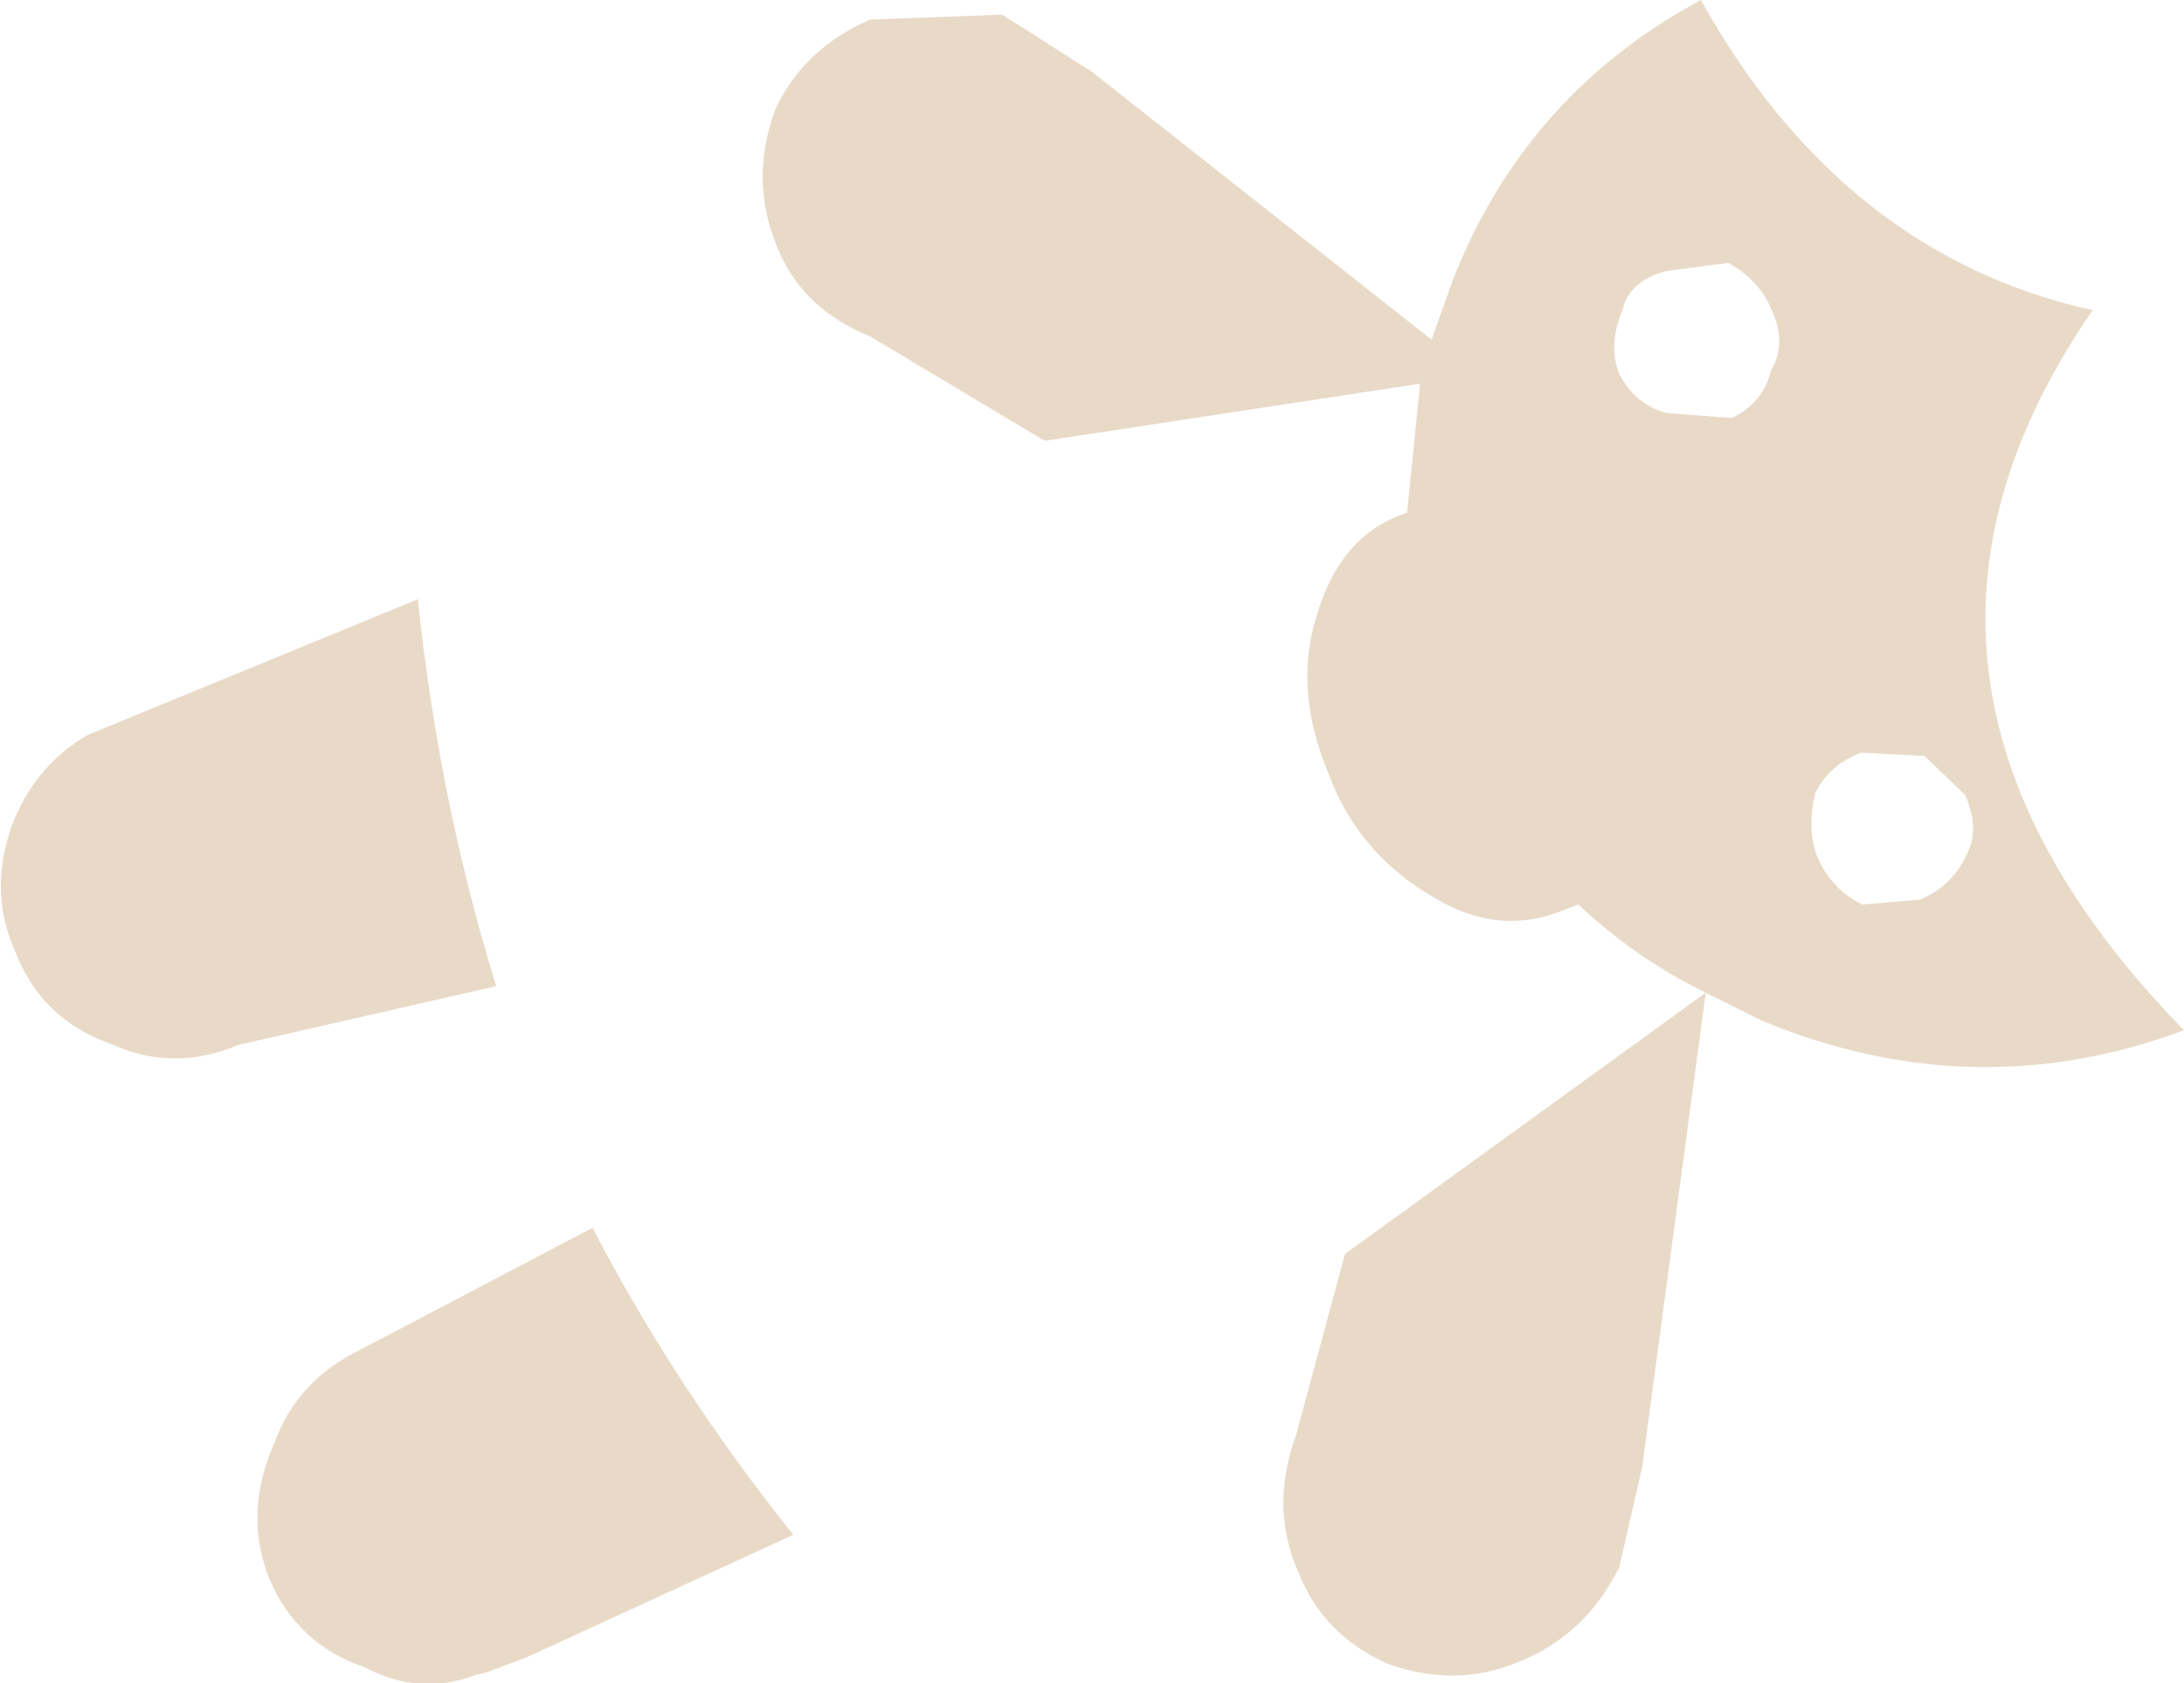 <?xml version="1.0" encoding="UTF-8" standalone="no"?>
<svg xmlns:xlink="http://www.w3.org/1999/xlink" height="51.55px" width="66.9px" xmlns="http://www.w3.org/2000/svg">
  <g transform="matrix(1.0, 0.0, 0.0, 1.0, 33.45, 25.8)">
    <path d="M16.15 -14.35 Q16.65 -13.4 17.6 -13.15 L19.6 -13.0 Q20.55 -13.45 20.8 -14.45 21.3 -15.3 20.8 -16.35 20.45 -17.2 19.5 -17.75 L17.6 -17.5 Q16.45 -17.2 16.25 -16.3 15.8 -15.25 16.15 -14.35 M18.8 4.6 Q16.65 3.55 14.9 1.9 L14.5 2.05 Q12.5 2.9 10.5 1.7 8.15 0.35 7.25 -2.1 6.15 -4.7 6.9 -7.0 7.6 -9.35 9.5 -10.05 L9.65 -10.1 10.05 -14.05 -1.45 -12.3 -6.8 -15.5 Q-8.9 -16.35 -9.65 -18.25 -10.5 -20.3 -9.7 -22.45 -8.85 -24.3 -6.8 -25.2 L-2.75 -25.35 0.0 -23.6 10.4 -15.4 11.1 -17.35 Q13.35 -22.95 18.65 -25.8 23.0 -18.0 30.65 -16.3 22.9 -5.05 33.45 5.75 27.0 8.15 20.5 5.45 L18.8 4.6 16.85 19.15 16.15 22.2 Q15.1 24.3 13.05 25.1 11.15 25.9 9.05 25.15 7.05 24.25 6.3 22.3 5.45 20.35 6.25 18.15 L7.75 12.6 18.8 4.6 M22.15 -1.5 Q21.9 -0.45 22.2 0.4 22.65 1.45 23.6 1.9 L25.35 1.75 Q26.35 1.35 26.8 0.35 27.2 -0.4 26.75 -1.45 L25.5 -2.65 23.55 -2.75 Q22.55 -2.35 22.15 -1.5 M-18.25 4.4 L-26.15 6.2 Q-28.15 7.05 -30.1 6.15 -32.2 5.4 -33.0 3.3 -33.85 1.4 -33.0 -0.75 -32.25 -2.45 -30.75 -3.3 L-20.65 -7.45 Q-20.0 -1.25 -18.25 4.4 M-17.45 25.0 L-18.5 25.4 -18.9 25.5 Q-20.6 26.15 -22.3 25.25 -24.35 24.55 -25.2 22.55 -26.0 20.55 -25.05 18.4 -24.35 16.45 -22.35 15.5 L-15.3 11.8 Q-12.75 16.7 -9.15 21.2 L-17.2 24.9 -17.45 25.0" fill="#e9dac8" fill-rule="evenodd" stroke="none"/>
  </g>
</svg>
